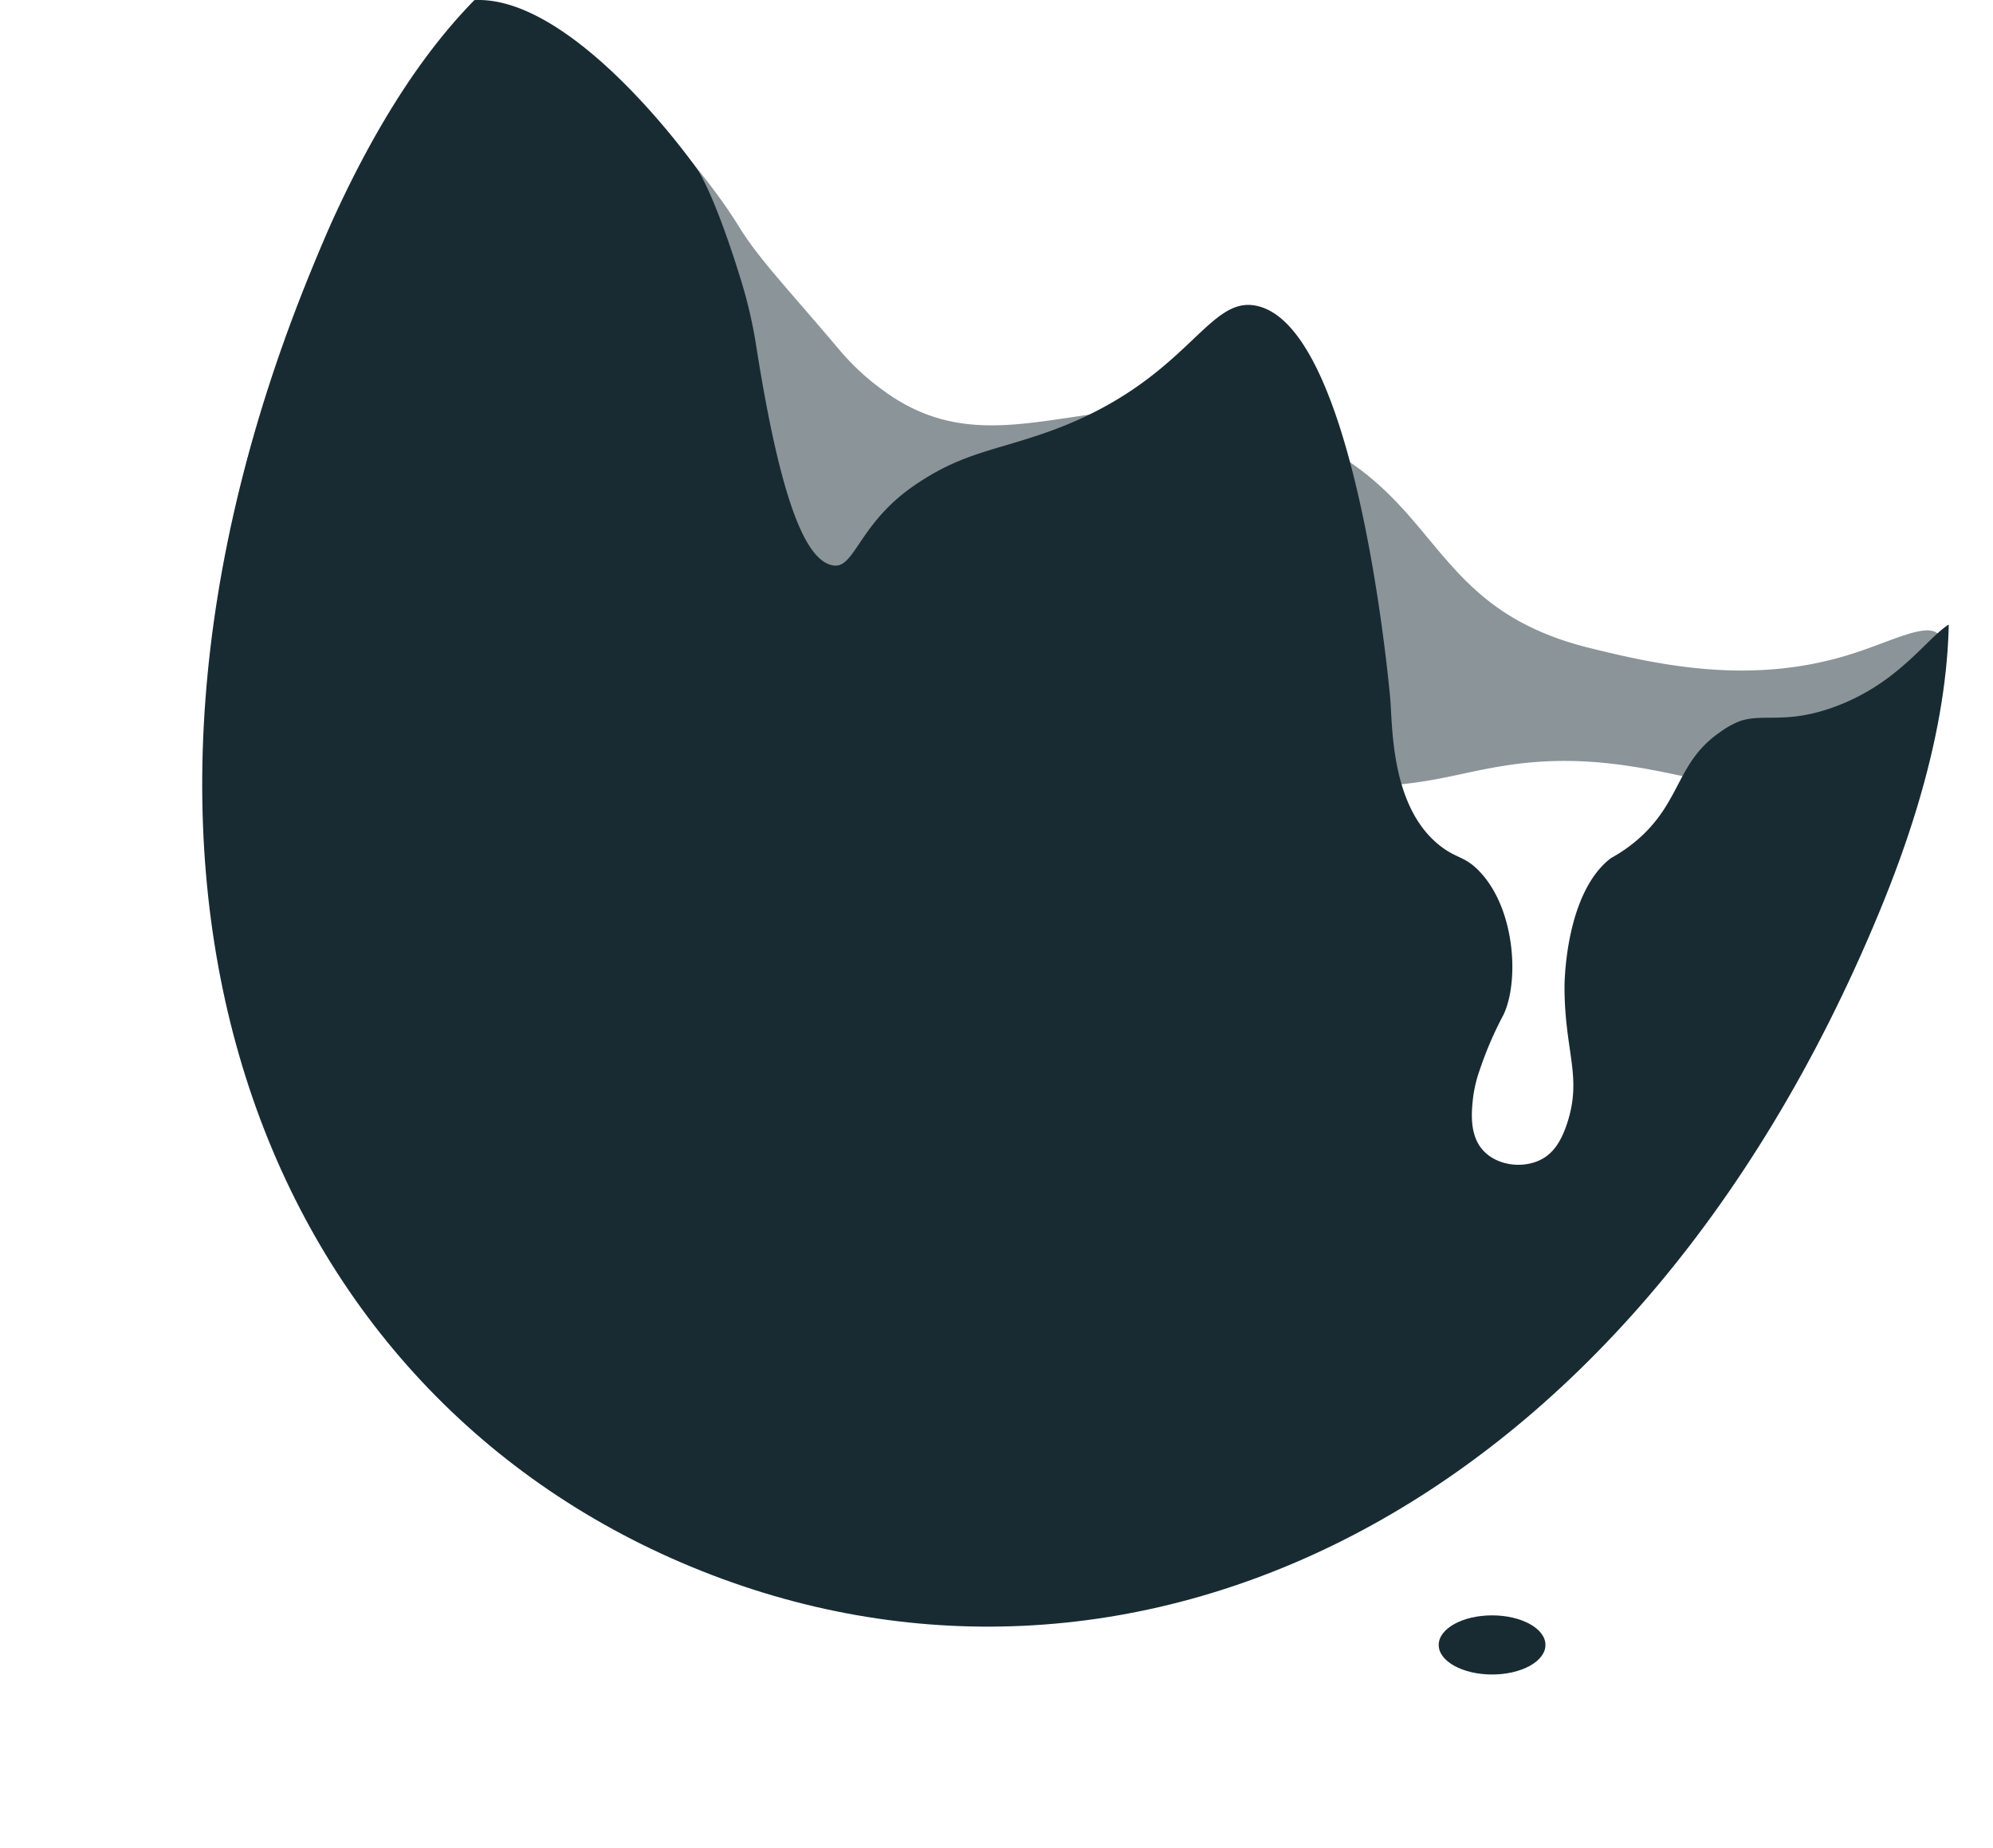 <svg xmlns="http://www.w3.org/2000/svg" xmlns:xlink="http://www.w3.org/1999/xlink" viewBox="0 0 443.54 411.26"><defs><style>.cls-1{fill:none;}.cls-2,.cls-3{fill:#182b33;}.cls-3{opacity:0.5;}.cls-4{clip-path:url(#clip-path);}</style><clipPath id="clip-path" transform="translate(45 -24.73)"><path class="cls-1" d="M373.2,227.79C317,363.5,205,413.24,108.8,373.38S-31.38,219.17,24.85,83.45c2.2-5.32,3.79-9,5.39-12.38C80-35.11,146.56-.32,238.48,35.22S427.13,97.65,373.2,227.79Z"/></clipPath></defs><g id="Layer_2" data-name="Layer 2"><g id="Egg_Dark" data-name="Egg Dark"><g id="Droplet_copy" data-name="Droplet copy"><ellipse class="cls-2" cx="332.06" cy="366.06" rx="11.88" ry="6.58"/></g><g id="Knockout_Group_copy" data-name="Knockout Group copy"><path id="Shellback" class="cls-3" d="M60.58,27.19c-12.14,12.79,13.94,93,56.94,128.06,50.45,41.09,122,49.19,156.47,43,9.71-1.73,19.78-5.17,36-3.92,21.53,1.67,38.47,10.4,49.13,4.55a89.53,89.53,0,0,0,16.54-12.27c.7-.68,1.2-1.18,1.9-1.92,5.73-6,11.66-16,8.82-18.83-2.59-2.61-10,1.38-18.78,4.23-22.18,7.22-42.75,2.81-58.76-1.14-37.59-9.26-32.36-35.45-67.73-48.65-39-14.55-62.9,10.88-89.49-8.64a54.36,54.36,0,0,1-9.54-8.75C130,88.61,123.84,82.31,119.47,75.19,106.36,53.85,69.85,17.43,60.58,27.19Z" transform="translate(45 -24.73)"/><g id="ShellFront"><g class="cls-4"><path id="EggPath" class="cls-2" d="M235.09,92.89c-11.52-3-15.36,16.8-47,28-12.19,4.3-19.24,4.67-29.88,12.06-12,8.34-13,18.21-17.63,17.63-6-.75-11.66-13.2-17.27-48.75a104.51,104.51,0,0,0-3.62-15.45c-3.06-9.87-6.32-18.49-9.12-23.4C108,59.15,78.85,19.26,56.7,25.36,44.4,28.75,35.53,48.92,21.56,90.6c-4.27,12.75-8.78,23-10.37,30.55-12.87,9.94-31.45,27.41-43.78,54.46-31.06,68.11,5.38,135.86,10.4,144.85,31,62.61,92.29,88,112.57,96.38,17.51,7.26,81.22,31.29,147.75,11.48,86.3-25.7,152.26-116.39,160-234.36.1-1.55,2.44-28.39-5.5-31-6.15-2-11.39,12.74-29.88,19.26-10.53,3.71-15.27,1.19-20.58,3a19.24,19.24,0,0,0-4.41,2.47c-9.39,6.5-8.57,14.75-17.32,23a34.21,34.21,0,0,1-6.92,5h0a17.13,17.13,0,0,0-1.93,1.72c-8.46,8.88-8.41,26.9-8.41,26.9,0,14.34,3.95,19.9.65,30.2-1.51,4.72-3.45,6.95-5.69,8.17-4,2.16-9.81,1.54-13-1.86s-2.71-8.65-2.23-12.43a30,30,0,0,1,1.46-5.72,80.33,80.33,0,0,1,5.22-12.1c3.54-7.4,2.69-23.61-5.41-32-3.19-3.29-4.85-2.72-8.43-5.42-11.37-8.59-10.81-27-11.37-33.18C263.84,174.32,256.62,98.45,235.09,92.89Z" transform="translate(45 -24.73)"/></g></g></g></g></g></svg>